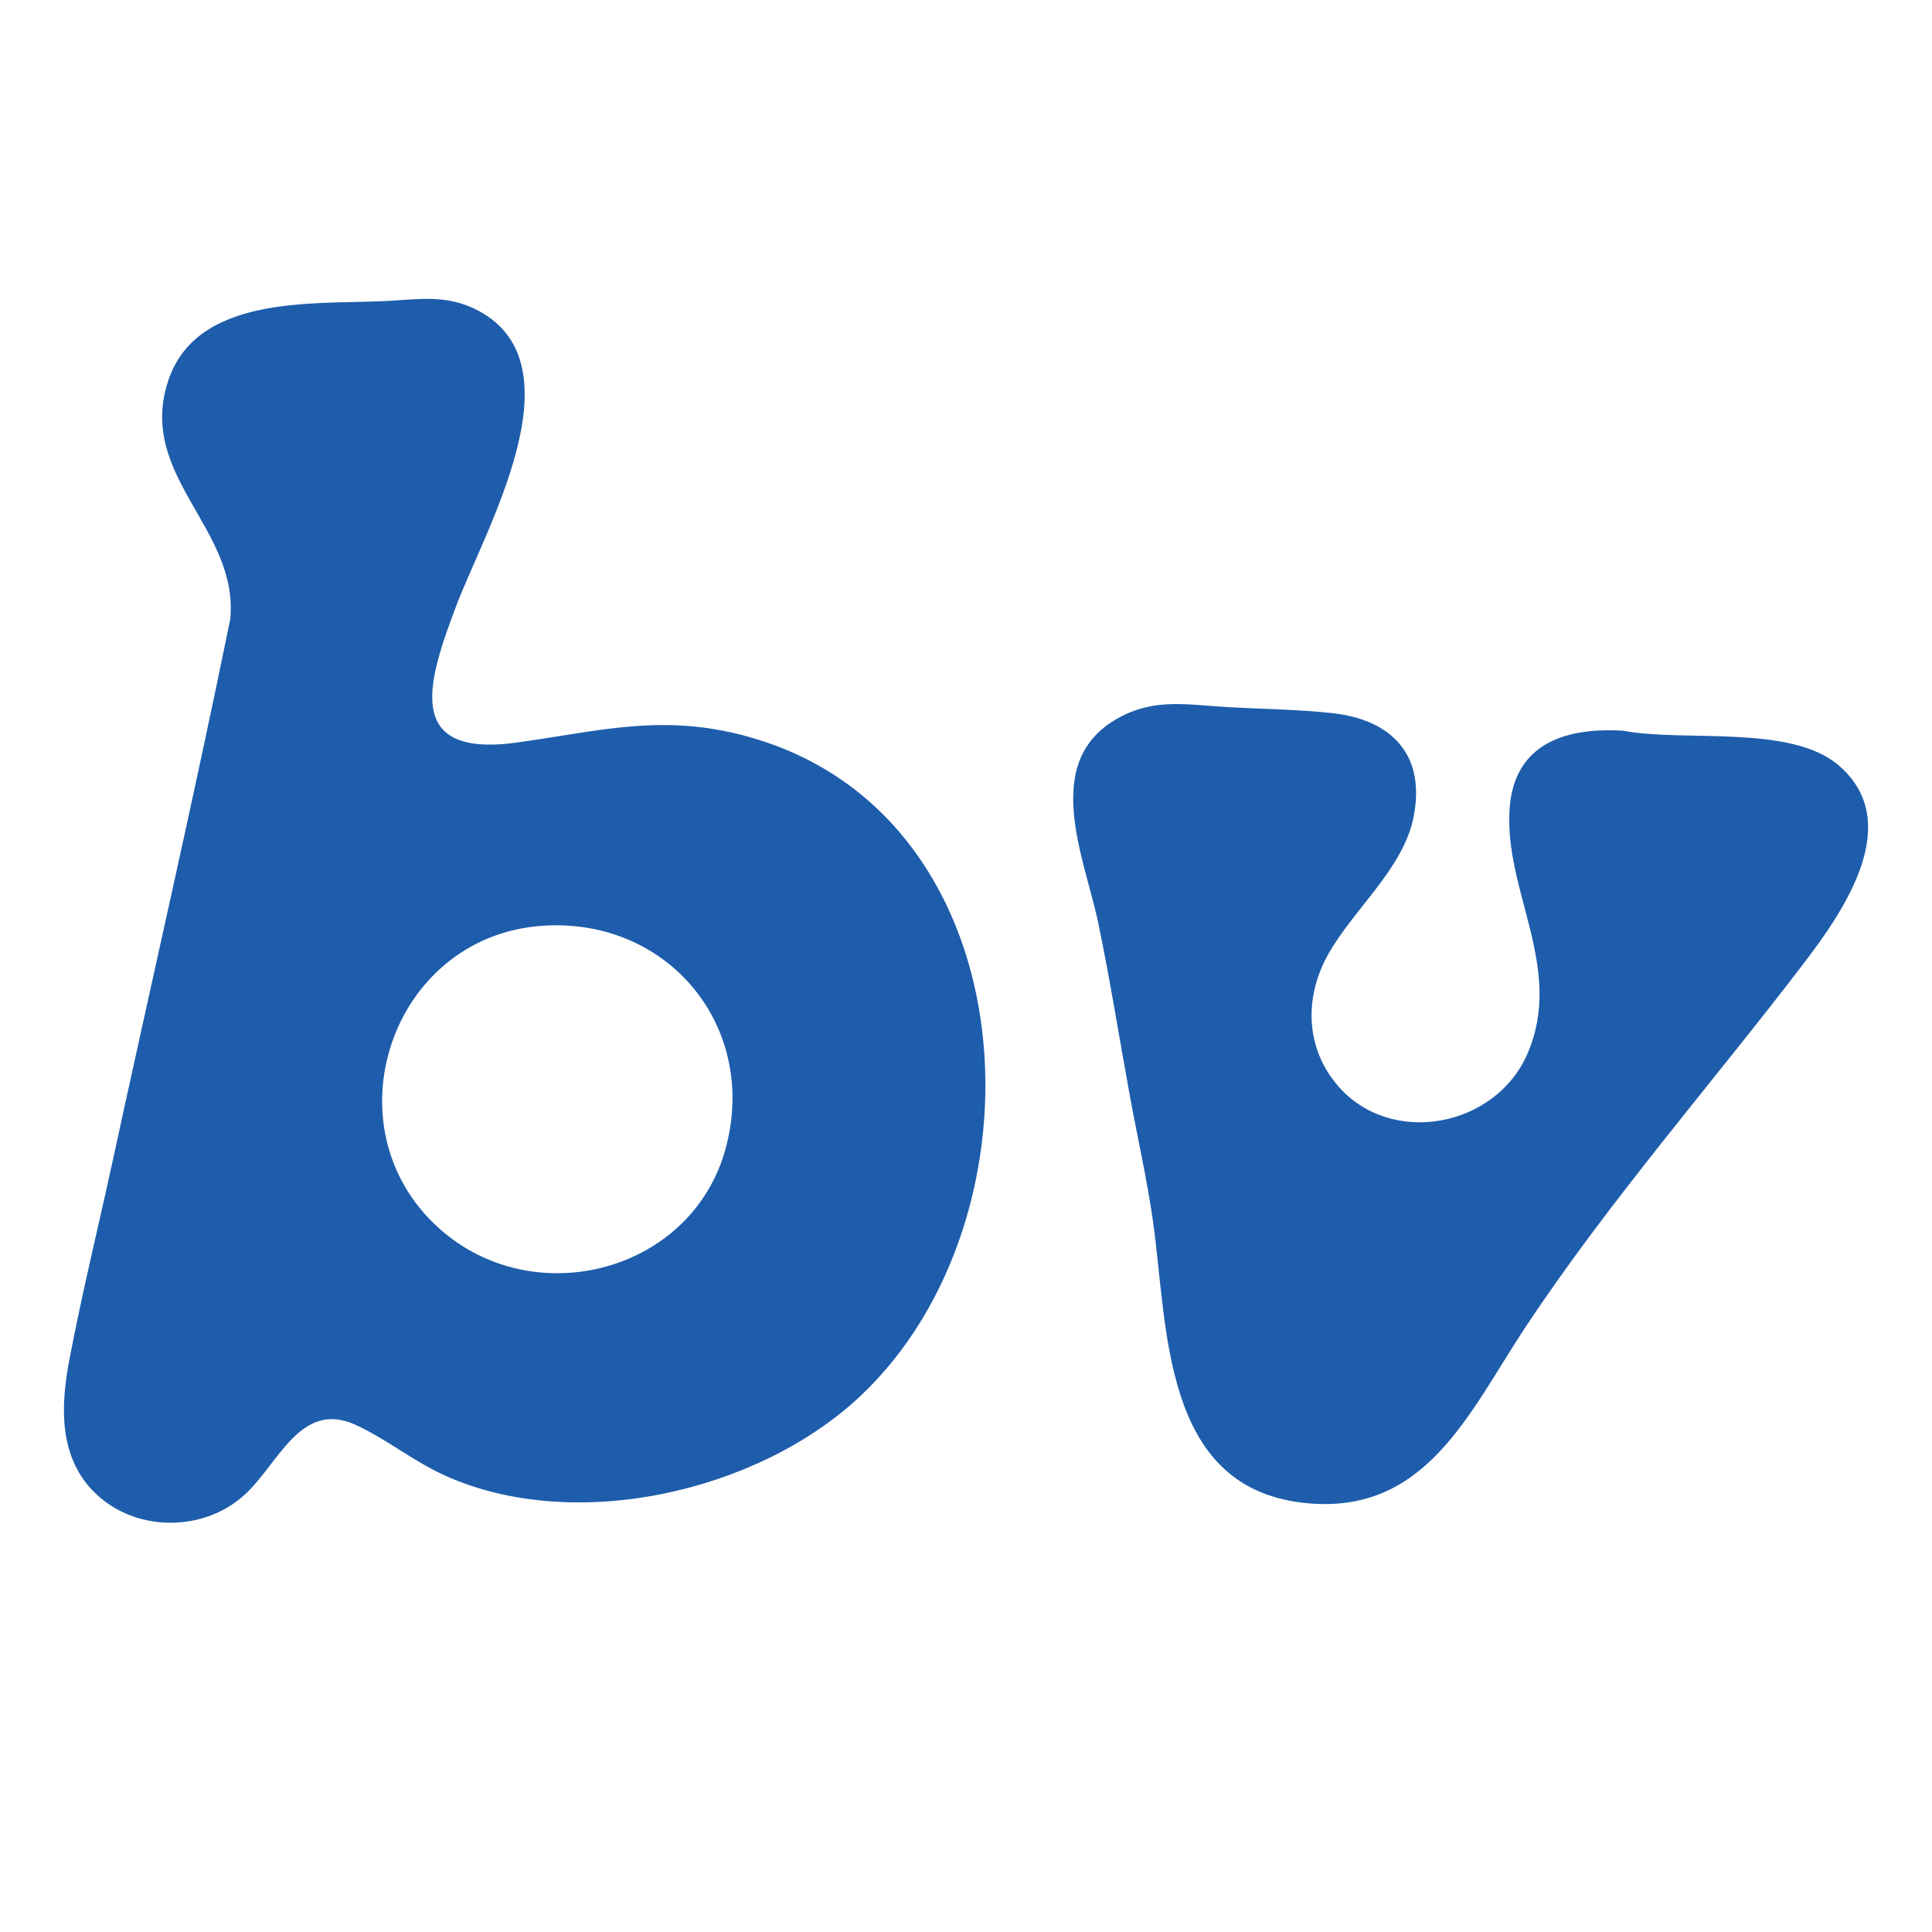 <?xml version="1.0" encoding="UTF-8"?>
<svg id="Layer_1" data-name="Layer 1" xmlns="http://www.w3.org/2000/svg" viewBox="0 0 800 800" width="32" height="32">
  <defs>
    <style>
      .cls-1 {
        fill: #1e5dab;
      }
    </style>
  </defs>
  <path class="cls-1" d="M38.34,617.2c-13.96-14.61-13.21-35.07-9.72-53.61,5.16-27.37,12.06-55.36,17.99-82.69,16.23-74.82,33.44-149.47,48.73-224.48,3.65-37.62-38.63-59.21-25.75-98.58,11.58-35.4,58.65-31.89,88.57-33.11,14.58-.6,26.7-3.3,40.3,4.12,41.99,22.91,2.23,90.75-9.66,122.32-11.47,30.44-22.29,62.96,25.47,56.27,35.82-5.02,61.79-12.55,98.42-1.55,114.27,34.32,122.11,198.57,43.37,272.38-42.29,39.64-118.33,56.97-171.95,32.66-13.1-5.94-24.75-15.5-37.12-21.04-22.42-10.04-31.59,15.88-45.29,28.69-17.46,16.34-46.73,16-63.36-1.4ZM223.76,383.41c-62.13,4.94-88.3,83.61-41.93,125.23,39.48,35.43,105.49,18.04,118.91-34.06,13.04-50.61-25.19-95.28-76.98-91.17Z"/>
  <path class="cls-1" d="M553.92,449.53c22.03,25.61,65.58,17.33,78.7-13.5,15.04-35.33-9.74-66.83-7.55-100.91,1.75-27.18,23.15-34.06,47.17-32.53,24.89,4.78,68.92-2.75,88.93,14.18,27.93,23.64,2.1,60.68-14.23,82.07-38.04,49.83-80.62,98.42-115.23,150.63-23.5,35.45-41.42,78.77-92.4,72.77-58.29-6.85-55.69-72.83-61.88-116.5-2.47-17.45-6.42-34.67-9.59-51.99-4.35-23.79-8.13-47.83-13.06-71.49-5.62-27.01-23.98-66.51,7.72-84.63,15.5-8.85,29.35-5.73,46.02-4.81,14.1.78,29,.94,42.99,2.45,24.86,2.69,38.95,17.38,33.81,43.09-4.31,21.6-25.24,38.41-35.6,57.26-9.68,17.6-9.14,38.37,4.2,53.89Z"/>
</svg>